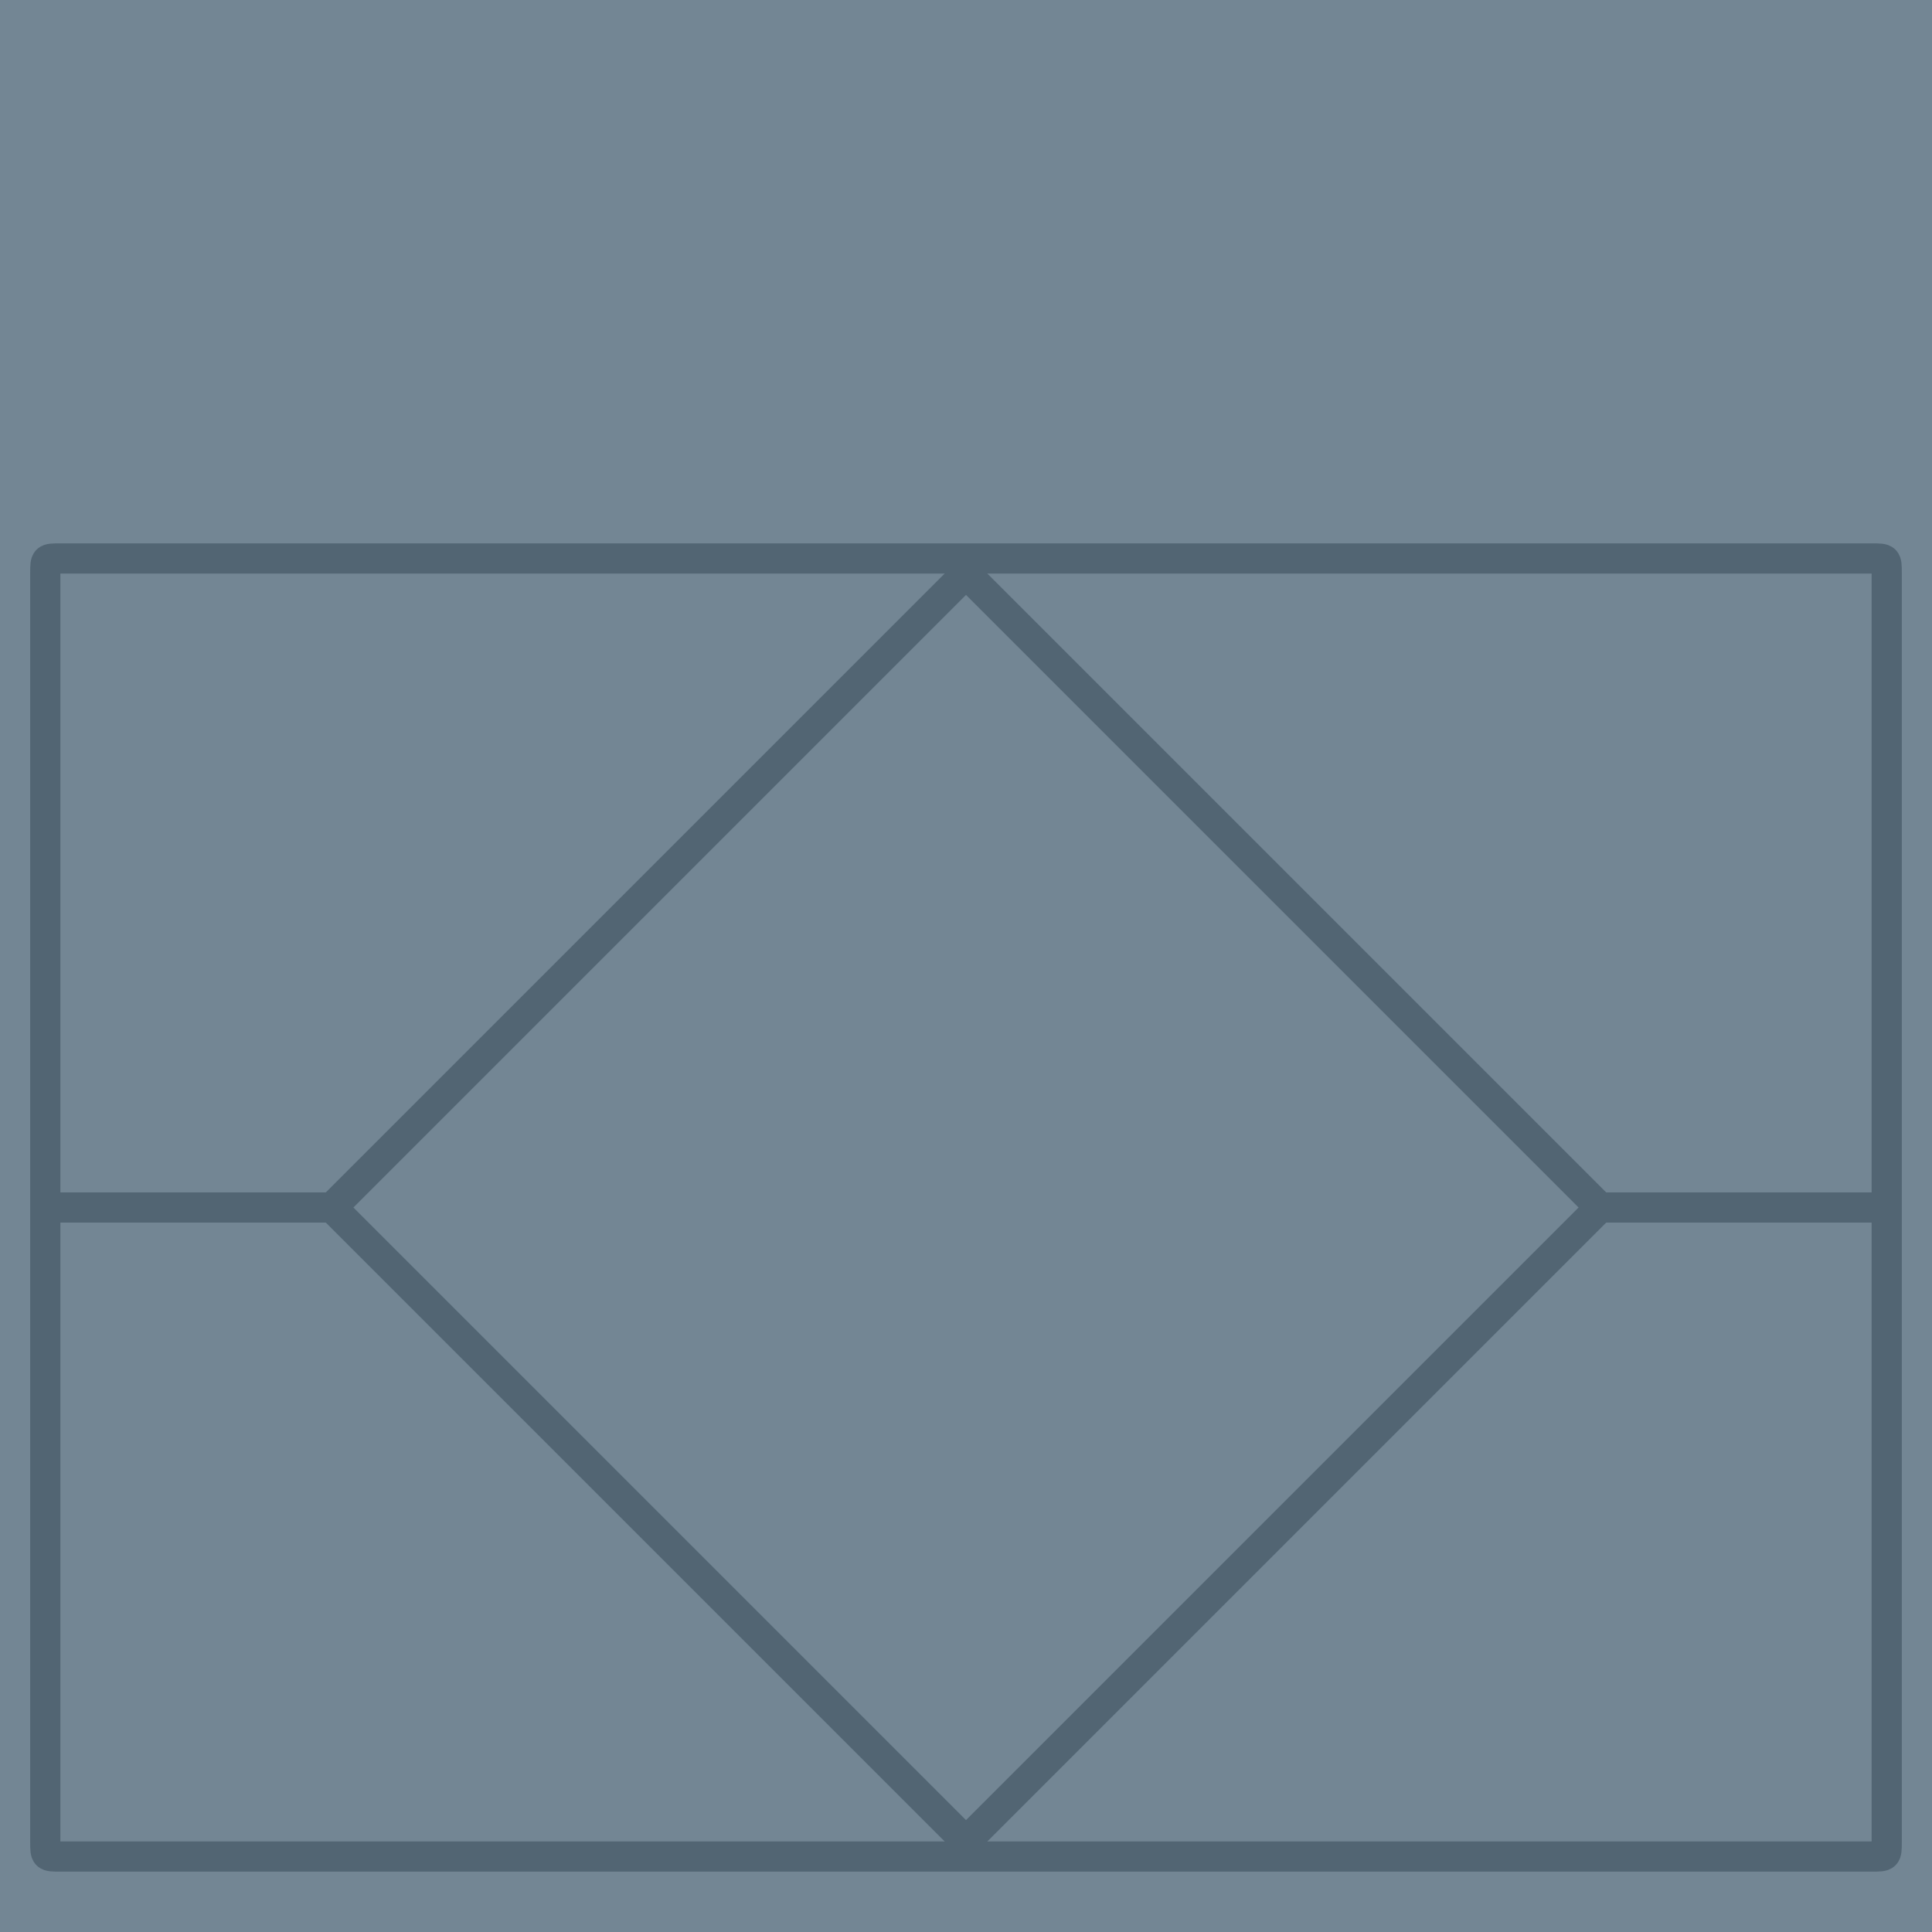 <?xml version="1.0" encoding="UTF-8" standalone="no"?>
<svg
   xmlns:dc="http://purl.org/dc/elements/1.1/"
   xmlns:cc="http://creativecommons.org/ns#"
   xmlns:rdf="http://www.w3.org/1999/02/22-rdf-syntax-ns#"
   xmlns:svg="http://www.w3.org/2000/svg"
   xmlns="http://www.w3.org/2000/svg"
   xmlns:sodipodi="http://sodipodi.sourceforge.net/DTD/sodipodi-0.dtd"
   xmlns:inkscape="http://www.inkscape.org/namespaces/inkscape"
   inkscape:version="1.0 (4035a4fb49, 2020-05-01)"
   id="svg8"
   version="1.1"
   viewBox="0 0 512 512"
   height="512"
   width="512">
  <defs
     id="defs2" />
  <sodipodi:namedview
     inkscape:window-maximized="0"
     inkscape:window-y="34"
     inkscape:window-x="2102"
     inkscape:window-height="967"
     inkscape:window-width="1274"
     inkscape:pagecheckerboard="true"
     scale-x="1"
     units="px"
     showgrid="true"
     inkscape:document-rotation="0"
     inkscape:current-layer="layer1"
     inkscape:document-units="px"
     inkscape:cy="338.00013"
     inkscape:cx="257.30902"
     inkscape:zoom="0.98994949"
     inkscape:pageshadow="2"
     inkscape:pageopacity="0.0"
     borderopacity="1.0"
     bordercolor="#666666"
     pagecolor="#ffffff"
     id="base">
    <inkscape:grid
       empspacing="4"
       id="grid833"
       type="xygrid" />
  </sodipodi:namedview>
  <g
     id="layer1"
     inkscape:groupmode="layer"
     inkscape:label="Layer 1">
    <rect
       y="0"
       x="0"
       height="512"
       width="512"
       id="rect858"
       style="fill:#738694;fill-opacity:1;stroke:none;stroke-width:14.93;stroke-linecap:square;stroke-miterlimit:4;stroke-dasharray:none;stroke-opacity:1" />
    <path
       sodipodi:nodetypes="ccccccccc"
       id="path851"
       d="m 16,148 h 480 c 4,0 4,0 4,4 v 336 c 0,4 0,4 -4,4 H 16 c -4,0 -4,0 -4,-4 V 152 c 0,-4 0,-4 4,-4 z"
       style="fill:none;stroke:#526573;stroke-width:8;stroke-linecap:butt;stroke-linejoin:miter;stroke-miterlimit:4;stroke-dasharray:none;stroke-opacity:1" />
    <path
       id="path849"
       d="M 256,152 88,320 256,488 424,320 Z"
       style="fill:none;stroke:#526573;stroke-width:8;stroke-linecap:butt;stroke-linejoin:miter;stroke-miterlimit:4;stroke-dasharray:none;stroke-opacity:1" />
    <path
       id="path854"
       d="M 88,320 H 12"
       style="fill:none;stroke:#526573;stroke-width:8;stroke-linecap:butt;stroke-linejoin:miter;stroke-miterlimit:4;stroke-dasharray:none;stroke-opacity:1" />
    <path
       id="path856"
       d="m 424,320 h 76"
       style="fill:none;stroke:#526573;stroke-width:8;stroke-linecap:butt;stroke-linejoin:miter;stroke-miterlimit:4;stroke-dasharray:none;stroke-opacity:1" />
  </g>
</svg>
